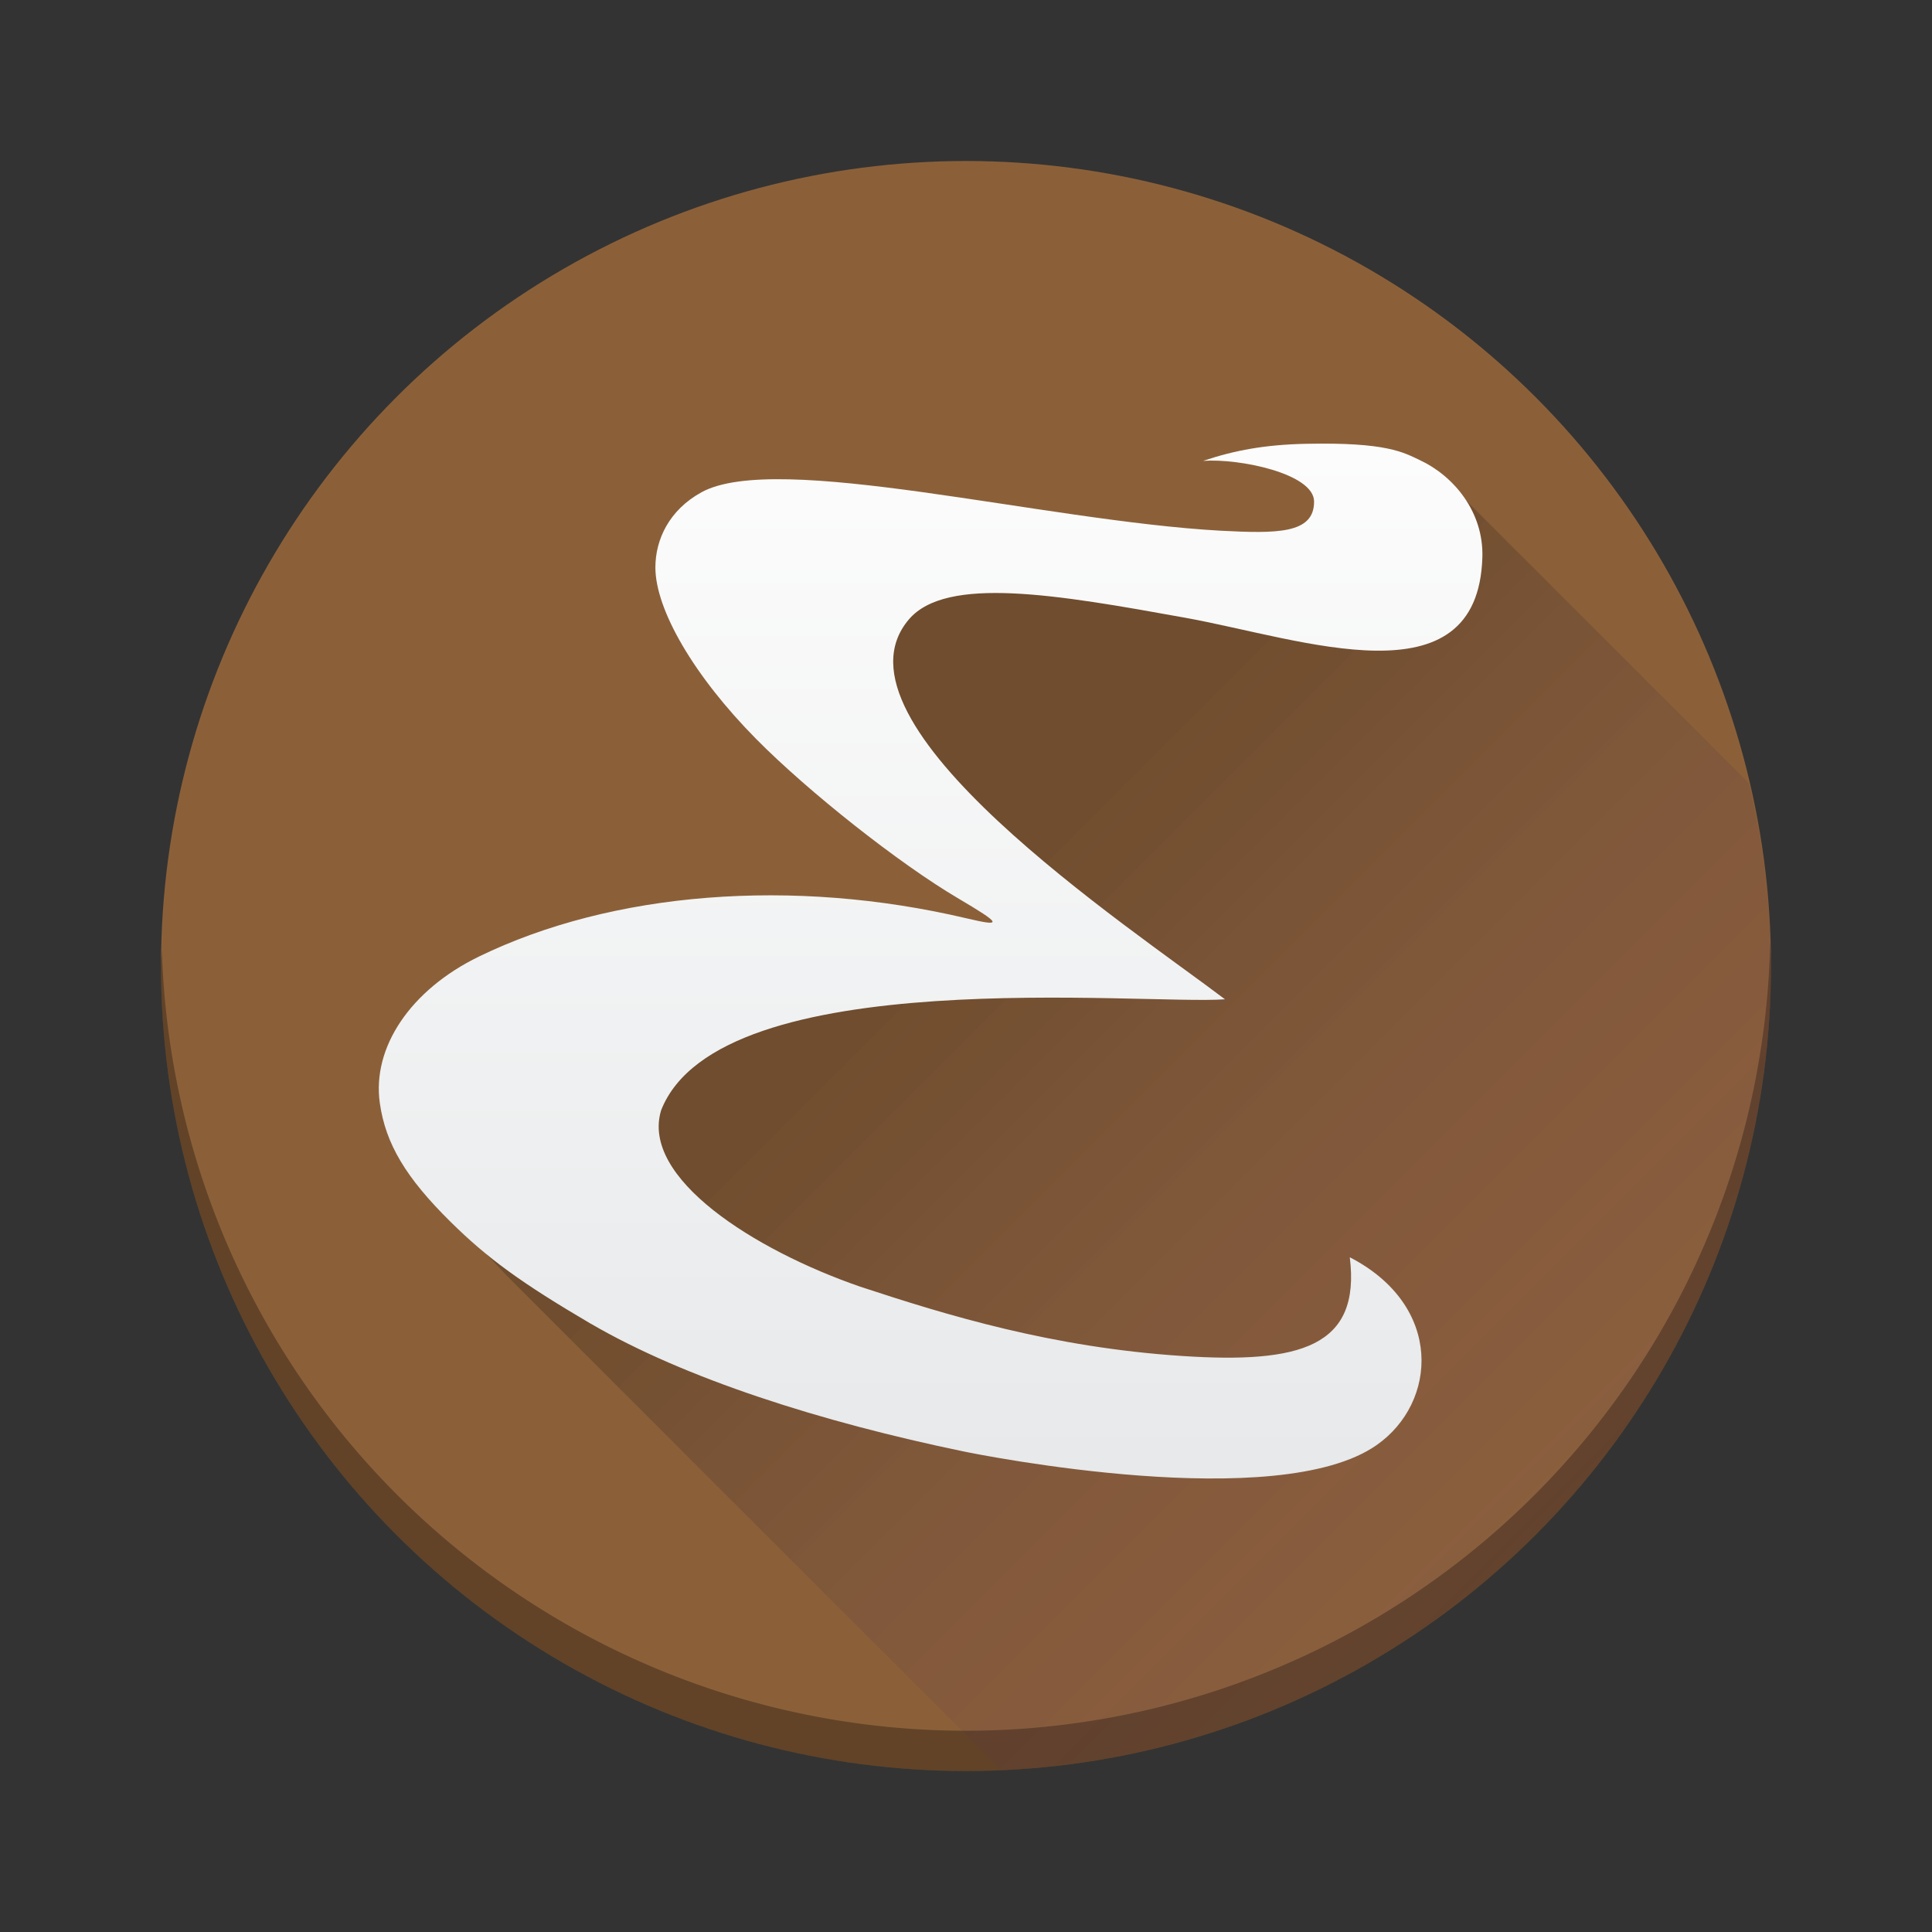 <?xml version="1.0" encoding="UTF-8" standalone="no"?>
<!-- Created with Inkscape (http://www.inkscape.org/) -->

<svg
   xmlns:dc="http://purl.org/dc/elements/1.1/"
   xmlns:cc="http://creativecommons.org/ns#"
   xmlns:rdf="http://www.w3.org/1999/02/22-rdf-syntax-ns#"
   xmlns:svg="http://www.w3.org/2000/svg"
   xmlns="http://www.w3.org/2000/svg"
   xmlns:xlink="http://www.w3.org/1999/xlink"
   xmlns:sodipodi="http://sodipodi.sourceforge.net/DTD/sodipodi-0.dtd"
   xmlns:inkscape="http://www.inkscape.org/namespaces/inkscape"
   width="48"
   height="48"
   viewBox="0 0 48 48"
   id="svg2"
   version="1.1"
   inkscape:version="0.91 r13725"
   sodipodi:docname="emacs.svg">
  <rect x="0" y="0" width="48" height="48" fill="#333333" stroke="none"/>
  <defs
     id="defs4">
    <linearGradient
       id="linearGradient4450"
       inkscape:collect="always">
      <stop
         id="stop4452"
         offset="0"
         style="stop-color:#6e3a84;stop-opacity:1" />
      <stop
         id="stop4454"
         offset="1"
         style="stop-color:#a75ec4;stop-opacity:1" />
    </linearGradient>
    <linearGradient
       inkscape:collect="always"
       xlink:href="#linearGradient4450"
       id="linearGradient4148"
       x1="24"
       y1="1048.362"
       x2="24"
       y2="1008.362"
       gradientUnits="userSpaceOnUse" />
    <linearGradient
       inkscape:collect="always"
       xlink:href="#linearGradient4450"
       id="linearGradient4178"
       gradientUnits="userSpaceOnUse"
       x1="24"
       y1="1048.362"
       x2="24"
       y2="1008.362" />
    <linearGradient
       inkscape:collect="always"
       id="linearGradient4199">
      <stop
         style="stop-color:#dde0e2;stop-opacity:1"
         offset="0"
         id="stop4201" />
      <stop
         style="stop-color:#fcfcfc;stop-opacity:1"
         offset="1"
         id="stop4203" />
    </linearGradient>
    <linearGradient
       gradientTransform="translate(-1.037,-1003.341)"
       inkscape:collect="always"
       xlink:href="#linearGradient4441"
       id="linearGradient4148-5"
       x1="24.442"
       y1="1026.197"
       x2="44.604"
       y2="1046.358"
       gradientUnits="userSpaceOnUse" />
    <linearGradient
       id="linearGradient4441"
       inkscape:collect="always">
      <stop
         id="stop4443"
         offset="0"
         style="stop-color:#000000;stop-opacity:1" />
      <stop
         id="stop4445"
         offset="1"
         style="stop-color:#9b59b6;stop-opacity:0" />
    </linearGradient>
    <linearGradient
       inkscape:collect="always"
       xlink:href="#linearGradient4199"
       id="linearGradient5176"
       x1="23.771"
       y1="1049.43"
       x2="23.771"
       y2="1016.893"
       gradientUnits="userSpaceOnUse"
       gradientTransform="matrix(1.142,0,0,1.142,-4.465,-145.771)" />
  </defs>
  <sodipodi:namedview
     id="base"
     pagecolor="#ffffff"
     bordercolor="#666666"
     borderopacity="1.0"
     inkscape:pageopacity="0.0"
     inkscape:pageshadow="2"
     inkscape:zoom="2.8284271"
     inkscape:cx="-128.20552"
     inkscape:cy="54.063702"
     inkscape:document-units="px"
     inkscape:current-layer="layer1"
     showgrid="true"
     units="px"
     showborder="true"
     inkscape:snap-bbox="true"
     inkscape:bbox-nodes="true"
     inkscape:snap-bbox-midpoints="true"
     inkscape:snap-grids="false"
     inkscape:window-width="2560"
     inkscape:window-height="1600"
     inkscape:window-x="0"
     inkscape:window-y="0"
     inkscape:window-maximized="1">
    <inkscape:grid
       type="xygrid"
       id="grid4136"
       originx="0"
       originy="-2"
       visible="true"
       enabled="false" />
  </sodipodi:namedview>
  <g
     inkscape:label="Layer 1"
     inkscape:groupmode="layer"
     id="layer1"
     transform="translate(0,-1004.362)">
    <ellipse
       style="opacity:1;fill:url(#linearGradient4148);fill-opacity:1;stroke:none;stroke-width:2;stroke-miterlimit:4;stroke-dasharray:none;stroke-opacity:1"
       id="path4140"
       cx="24"
       cy="1028.362"
       r="20" />
    <circle
       style="opacity:1;fill:#8b6039;fill-opacity:1;stroke:none;stroke-width:2;stroke-miterlimit:4;stroke-dasharray:none;stroke-opacity:1"
       id="path4140-7"
       cx="24"
       cy="1028.362"
       r="20" />
    <path
       style="opacity:0.3;fill:#000000;fill-opacity:1;stroke:none;stroke-width:2;stroke-miterlimit:4;stroke-dasharray:none;stroke-opacity:1"
       d="M 43.979,1027.78 A 20,20 0 0 1 24,1047.362 a 20,20 0 0 1 -19.979,-19.418 20,20 0 0 0 -0.021,0.418 20,20 0 0 0 20,20 20,20 0 0 0 20,-20 20,20 0 0 0 -0.021,-0.582 z"
       id="path4140-5"
       inkscape:connector-curvature="0" />
    <path
       style="opacity:0.2;fill:url(#linearGradient4148-5);fill-opacity:1;stroke:none;stroke-width:2;stroke-miterlimit:4;stroke-dasharray:none;stroke-opacity:1"
       d="m 30.65,15.24 c -4.391,-1.077 -7.959,-1.221 -9.969,0.406 l 1.5,3.969 4.438,4.062 -7.406,0.75 -4.219,1.719 1.377,3.398 -3.488,-0.098 -2.518,-0.113 2.213,2.348 12.287,12.287 C 35.56,43.506 43.993,34.704 44,24 43.992,22.471 43.808,20.948 43.453,19.461 l -7.303,-7.303 c -0.92,-0.436 -4.098,2.168 -5.5,3.082 z m -20.385,14.09 0.006,0.01 0,-0.01 z"
       transform="translate(0,1004.362)"
       id="path4140-2"
       inkscape:connector-curvature="0"
       sodipodi:nodetypes="ccccccccccccccccccc" />
    <path
       style="fill:url(#linearGradient5176);fill-opacity:1"
       d="m 14.682,1037.252 c -1.726,-1.013 -2.564,-1.622 -3.488,-2.534 -1.111,-1.097 -1.613,-1.938 -1.757,-2.947 -0.199,-1.388 0.765,-2.817 2.457,-3.641 3.316,-1.616 7.808,-1.969 12.117,-0.953 0.912,0.215 0.883,0.147 -0.22,-0.504 -1.452,-0.858 -3.697,-2.63 -5.001,-3.948 -1.547,-1.564 -2.507,-3.216 -2.507,-4.265 0,-0.692 0.341,-1.425 1.144,-1.867 1.879,-1.034 8.475,0.707 12.891,0.954 1.398,0.072 2.334,0.084 2.33,-0.726 -0.004,-0.693 -1.858,-1.074 -2.755,-1.009 0.788,-0.265 1.543,-0.402 2.552,-0.424 2.018,-0.043 2.426,0.216 2.837,0.409 0.829,0.388 1.582,1.278 1.547,2.412 -0.111,3.654 -4.47,2.028 -7.371,1.503 -3.2,-0.579 -5.948,-1.053 -6.877,0.039 -2.194,2.579 5.482,7.639 7.853,9.438 -1.979,0.151 -12.552,-0.946 -14.008,2.756 -0.514,1.681 2.312,3.475 4.949,4.385 2.146,0.707 4.756,1.508 7.996,1.721 2.936,0.193 4.44,-0.227 4.164,-2.453 2.333,1.206 2.181,3.609 0.665,4.668 -2.454,1.715 -9.805,0.251 -10.249,0.159 -3.578,-0.741 -6.936,-1.817 -9.269,-3.174 z"
       id="path4197-9"
       inkscape:connector-curvature="0"
       sodipodi:nodetypes="csssssssscscssssscccscsscc" />
  </g>
</svg>
